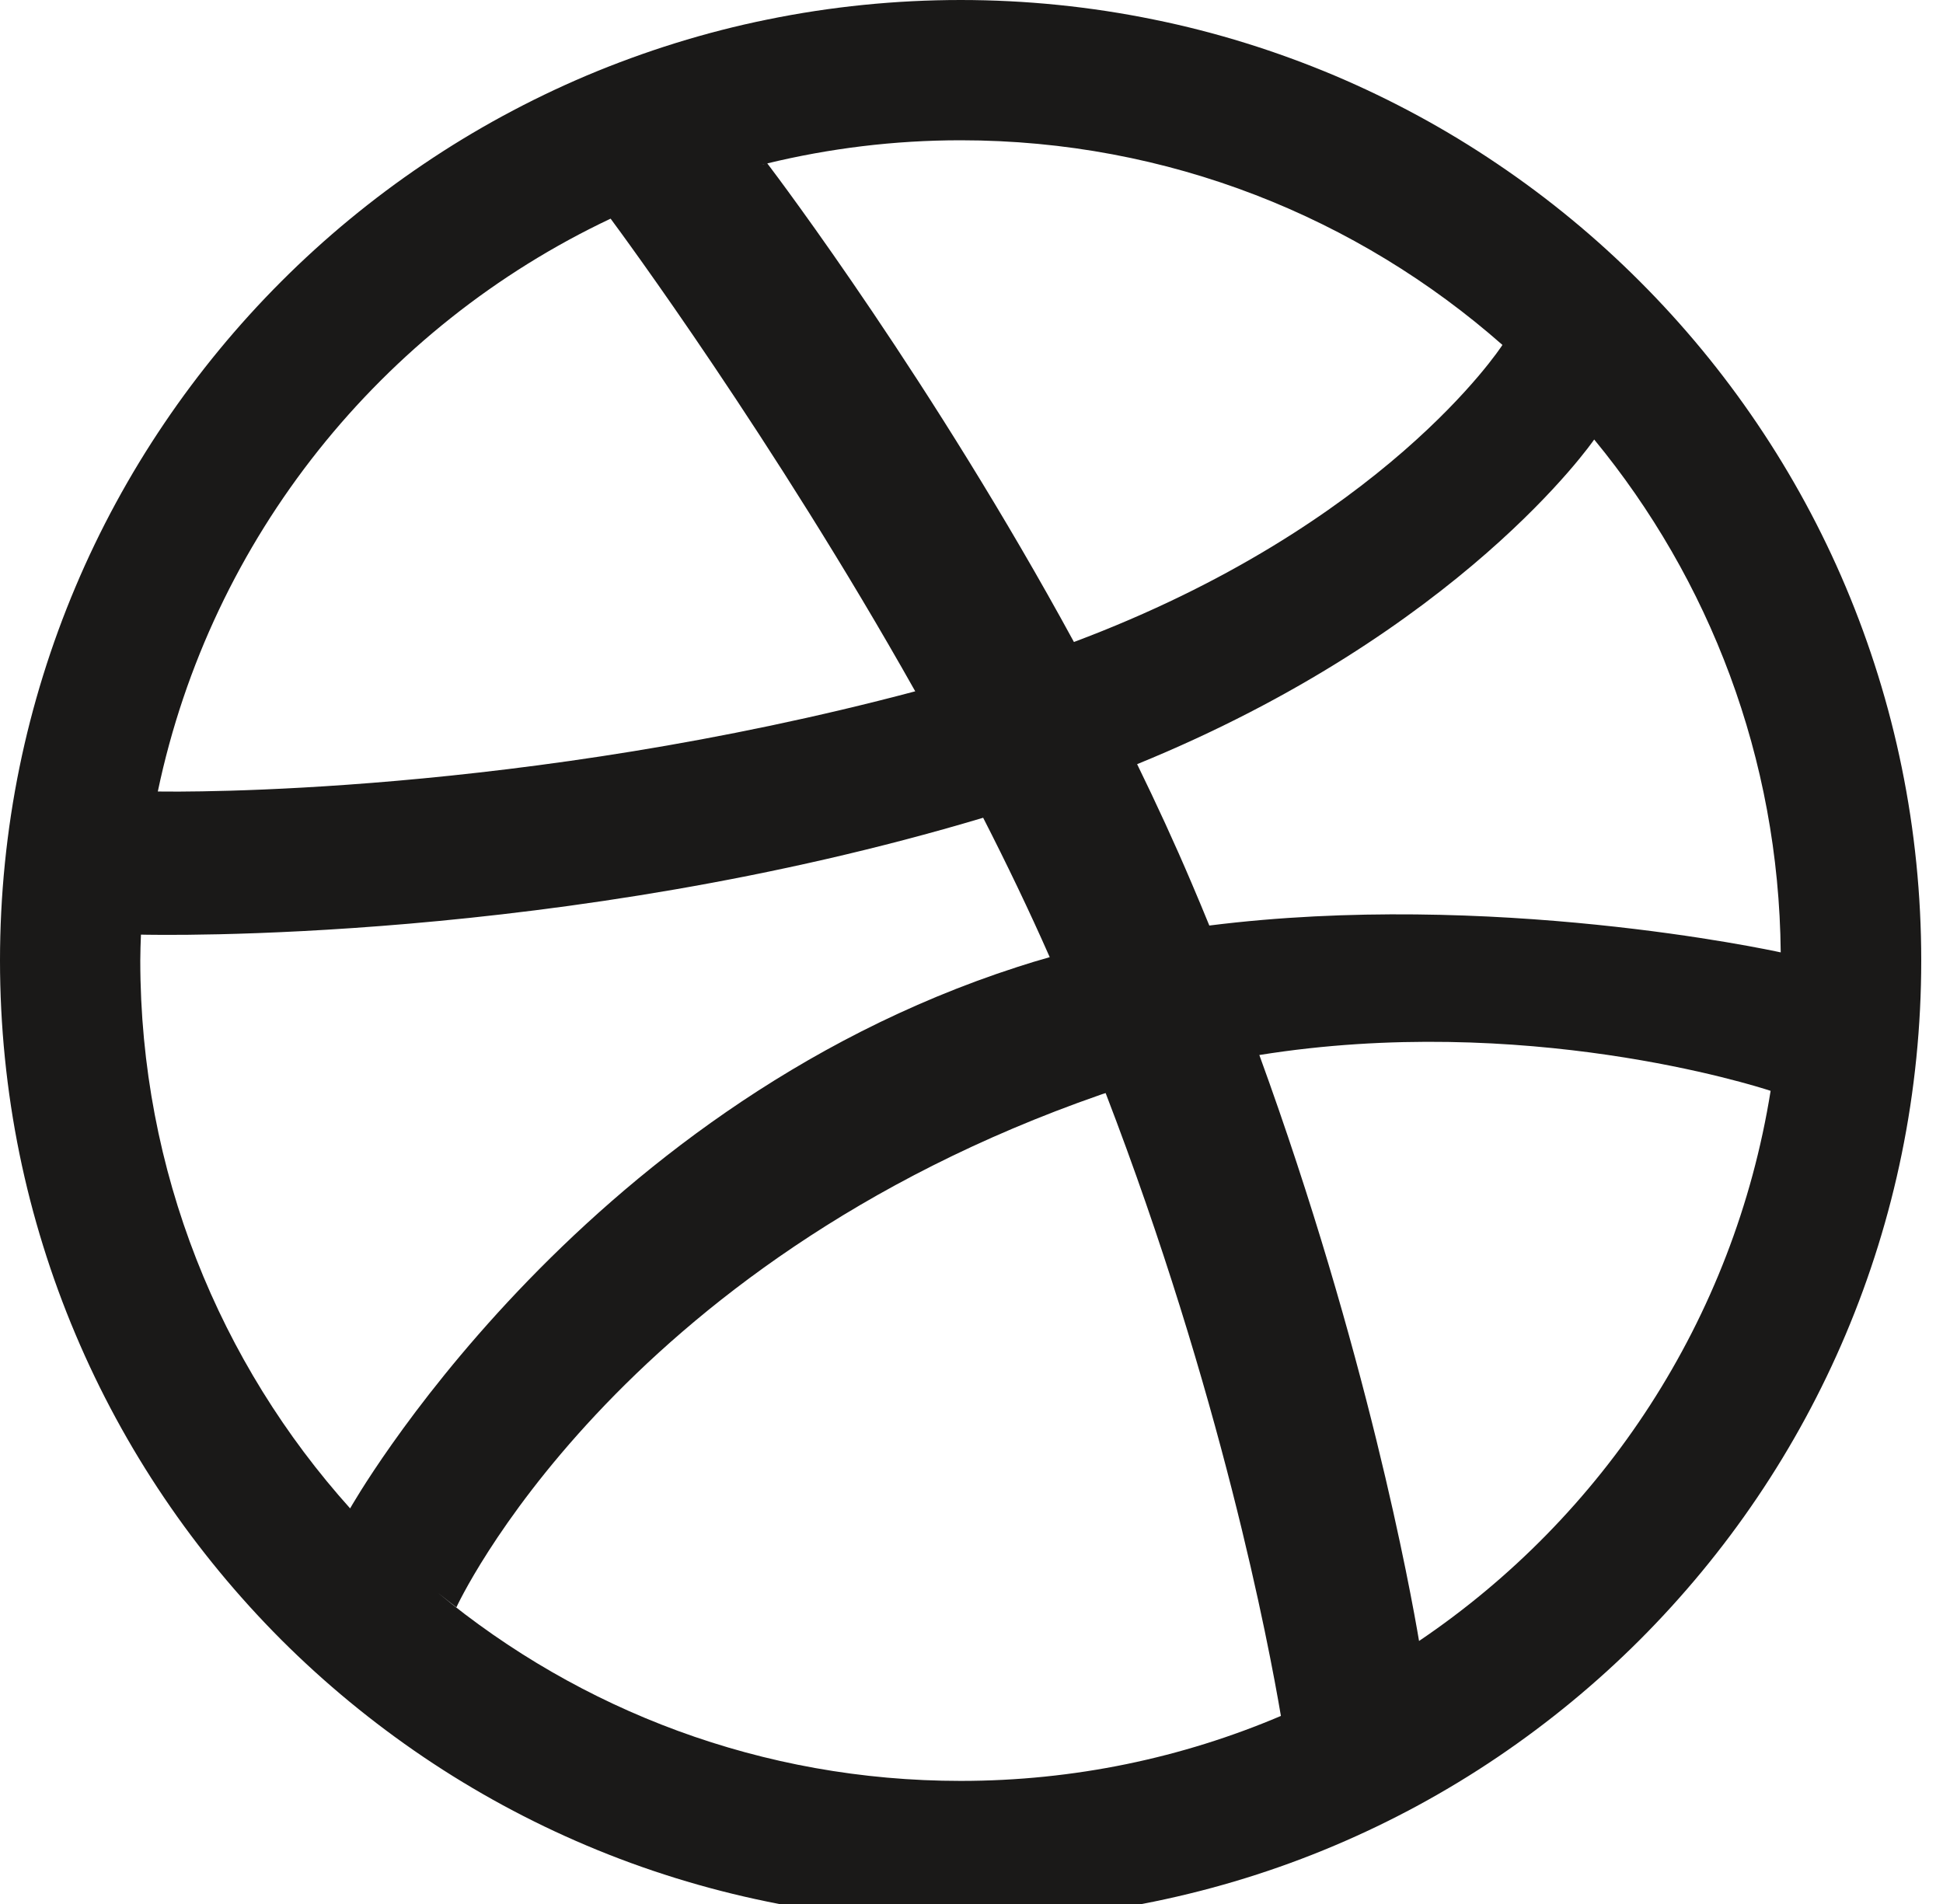 <?xml version="1.0" encoding="UTF-8" standalone="no"?>
<svg width="50px" height="49px" viewBox="0 0 50 49" version="1.1" xmlns="http://www.w3.org/2000/svg" xmlns:xlink="http://www.w3.org/1999/xlink">
    <!-- Generator: Sketch 40.3 (33839) - http://www.bohemiancoding.com/sketch -->
    <title>dribbble-logo</title>
    <desc>Created with Sketch.</desc>
    <defs></defs>
    <g id="Page-1" stroke="none" stroke-width="1" fill="none" fill-rule="evenodd">
        <g id="dribbble-logo" fill="#1A1918">
            <path d="M36.517,42.231 C36.302,40.955 35.177,34.76 32.407,27.151 C39.223,26.061 45.128,27.93 45.564,28.073 C44.624,33.955 41.257,39.03 36.517,42.231 L36.517,42.231 Z M24.721,45.832 C19.611,45.832 14.925,44.016 11.273,40.994 C11.551,41.219 11.745,41.364 11.745,41.364 C11.745,41.364 15.792,32.537 28.313,28.176 C28.359,28.159 28.405,28.145 28.452,28.131 C31.423,35.85 32.65,42.315 32.962,44.16 C30.43,45.237 27.644,45.832 24.721,45.832 L24.721,45.832 Z M3.61,24.719 C3.61,24.494 3.619,24.274 3.627,24.053 C3.999,24.061 14.431,24.297 25.3,21.045 C25.905,22.229 26.484,23.432 27.013,24.633 C26.734,24.711 26.457,24.795 26.181,24.885 C14.788,28.567 9.01,38.819 9.01,38.819 C9.01,38.819 9.017,38.825 9.018,38.828 C5.656,35.088 3.61,30.143 3.61,24.719 L3.61,24.719 Z M15.713,5.627 C15.993,6.004 19.898,11.297 23.552,17.791 C13.415,20.485 4.618,20.379 4.061,20.369 C5.433,13.83 9.825,8.409 15.713,5.627 L15.713,5.627 Z M19.664,4.223 C19.663,4.225 19.66,4.227 19.66,4.227 C19.66,4.227 19.636,4.233 19.597,4.241 C19.618,4.235 19.642,4.231 19.664,4.223 L19.664,4.223 Z M38.663,8.877 C38.611,8.959 35.605,13.535 27.636,16.522 C24.028,9.891 20.063,4.623 19.745,4.205 C21.341,3.819 23.005,3.61 24.721,3.61 C30.066,3.61 34.944,5.602 38.663,8.877 L38.663,8.877 Z M45.824,24.51 C45.519,24.444 38.374,22.907 31.12,23.819 C30.972,23.457 30.821,23.094 30.665,22.729 C30.226,21.696 29.753,20.672 29.262,19.666 C37.599,16.264 40.984,11.369 41.024,11.311 C43.985,14.907 45.776,19.5 45.824,24.51 L45.824,24.51 Z M48.937,19.744 C48.613,18.157 48.126,16.592 47.495,15.098 C46.876,13.631 46.109,12.219 45.216,10.899 C44.332,9.59 43.317,8.36 42.199,7.243 C41.081,6.123 39.851,5.108 38.542,4.225 C37.222,3.33 35.808,2.565 34.343,1.944 C32.85,1.315 31.286,0.826 29.697,0.504 C28.07,0.17 26.395,0 24.721,0 C23.045,0 21.37,0.17 19.741,0.504 C18.154,0.826 16.59,1.315 15.097,1.944 C13.632,2.565 12.218,3.33 10.897,4.225 C9.588,5.108 8.358,6.123 7.239,7.243 C6.122,8.36 5.108,9.59 4.224,10.899 C3.331,12.219 2.564,13.631 1.945,15.098 C1.313,16.592 0.827,18.157 0.502,19.744 C0.169,21.369 0,23.045 0,24.719 C0,26.397 0.169,28.073 0.502,29.7 C0.827,31.287 1.313,32.852 1.945,34.344 C2.564,35.809 3.331,37.225 4.224,38.545 C5.108,39.854 6.122,41.082 7.239,42.201 C8.358,43.319 9.588,44.332 10.897,45.217 C12.218,46.11 13.632,46.877 15.097,47.496 C16.59,48.129 18.154,48.612 19.741,48.938 C21.37,49.274 23.045,49.442 24.721,49.442 C26.395,49.442 28.07,49.274 29.697,48.938 C31.286,48.612 32.85,48.129 34.343,47.496 C35.808,46.877 37.222,46.11 38.542,45.217 C39.851,44.332 41.081,43.319 42.199,42.201 C43.317,41.082 44.332,39.854 45.216,38.545 C46.109,37.225 46.876,35.809 47.495,34.344 C48.126,32.852 48.613,31.287 48.937,29.7 C49.271,28.073 49.44,26.397 49.44,24.719 C49.44,23.045 49.271,21.369 48.937,19.744 L48.937,19.744 Z" id="Fill-11-Copy"></path>
        </g>
    </g>
</svg>